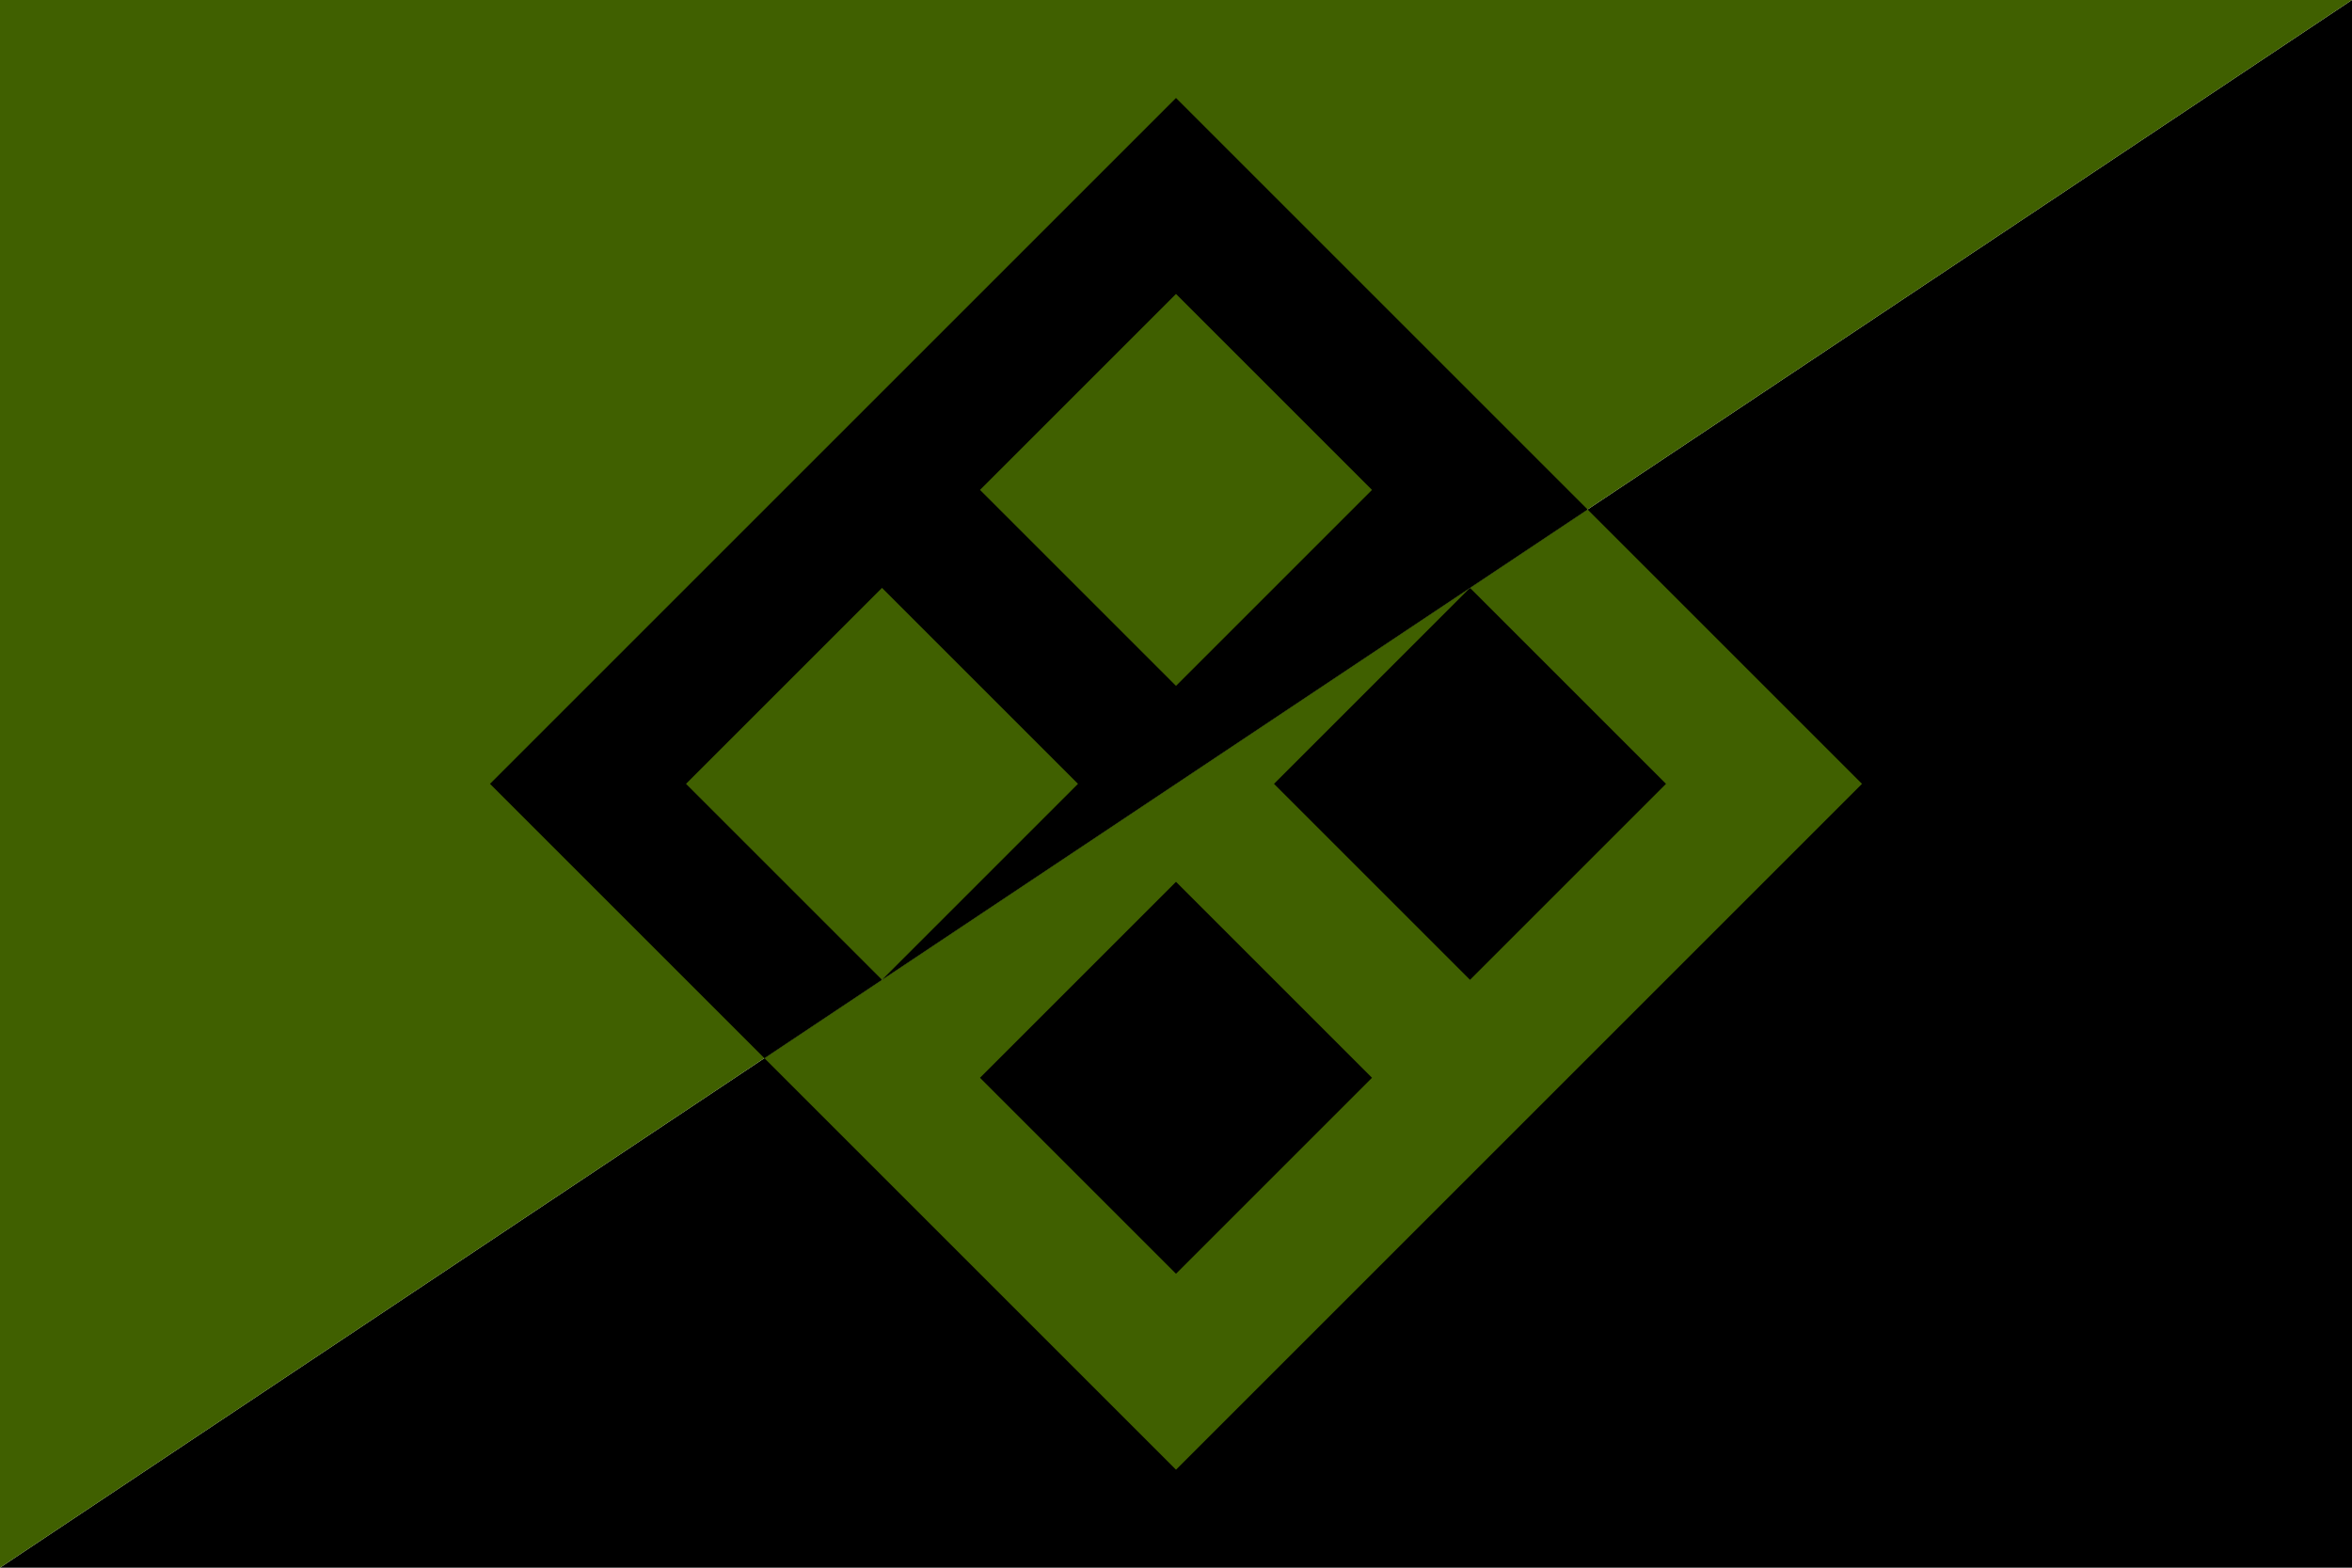 <svg xmlns="http://www.w3.org/2000/svg" xml:space="preserve" width="3072" height="2048" viewBox="0 0 812.8 541.867"><path d="M0 541.867 812.8 0v541.867z" paint-order="stroke fill markers"/><path fill="#406000" d="M0 0h812.8L0 541.867Z" paint-order="stroke fill markers"/><path fill="#406000" d="M548.64 176.107 508 203.2l67.733 67.733L508 338.667l-67.733-67.734L508 203.2 304.8 338.667l-40.64 27.093L406.4 508l237.067-237.067-94.827-94.826zM406.4 304.8l67.733 67.733-67.733 67.734-67.733-67.734L406.4 304.8z" paint-order="stroke fill markers"/><path d="M406.4 33.867 169.333 270.933l94.827 94.827 40.64-27.093-67.733-67.734L304.8 203.2l67.733 67.733-67.733 67.734L508 203.2l40.64-27.093L406.4 33.867zm0 67.733 67.733 67.733-67.733 67.734-67.733-67.734L406.4 101.6z" paint-order="stroke fill markers"/></svg>
